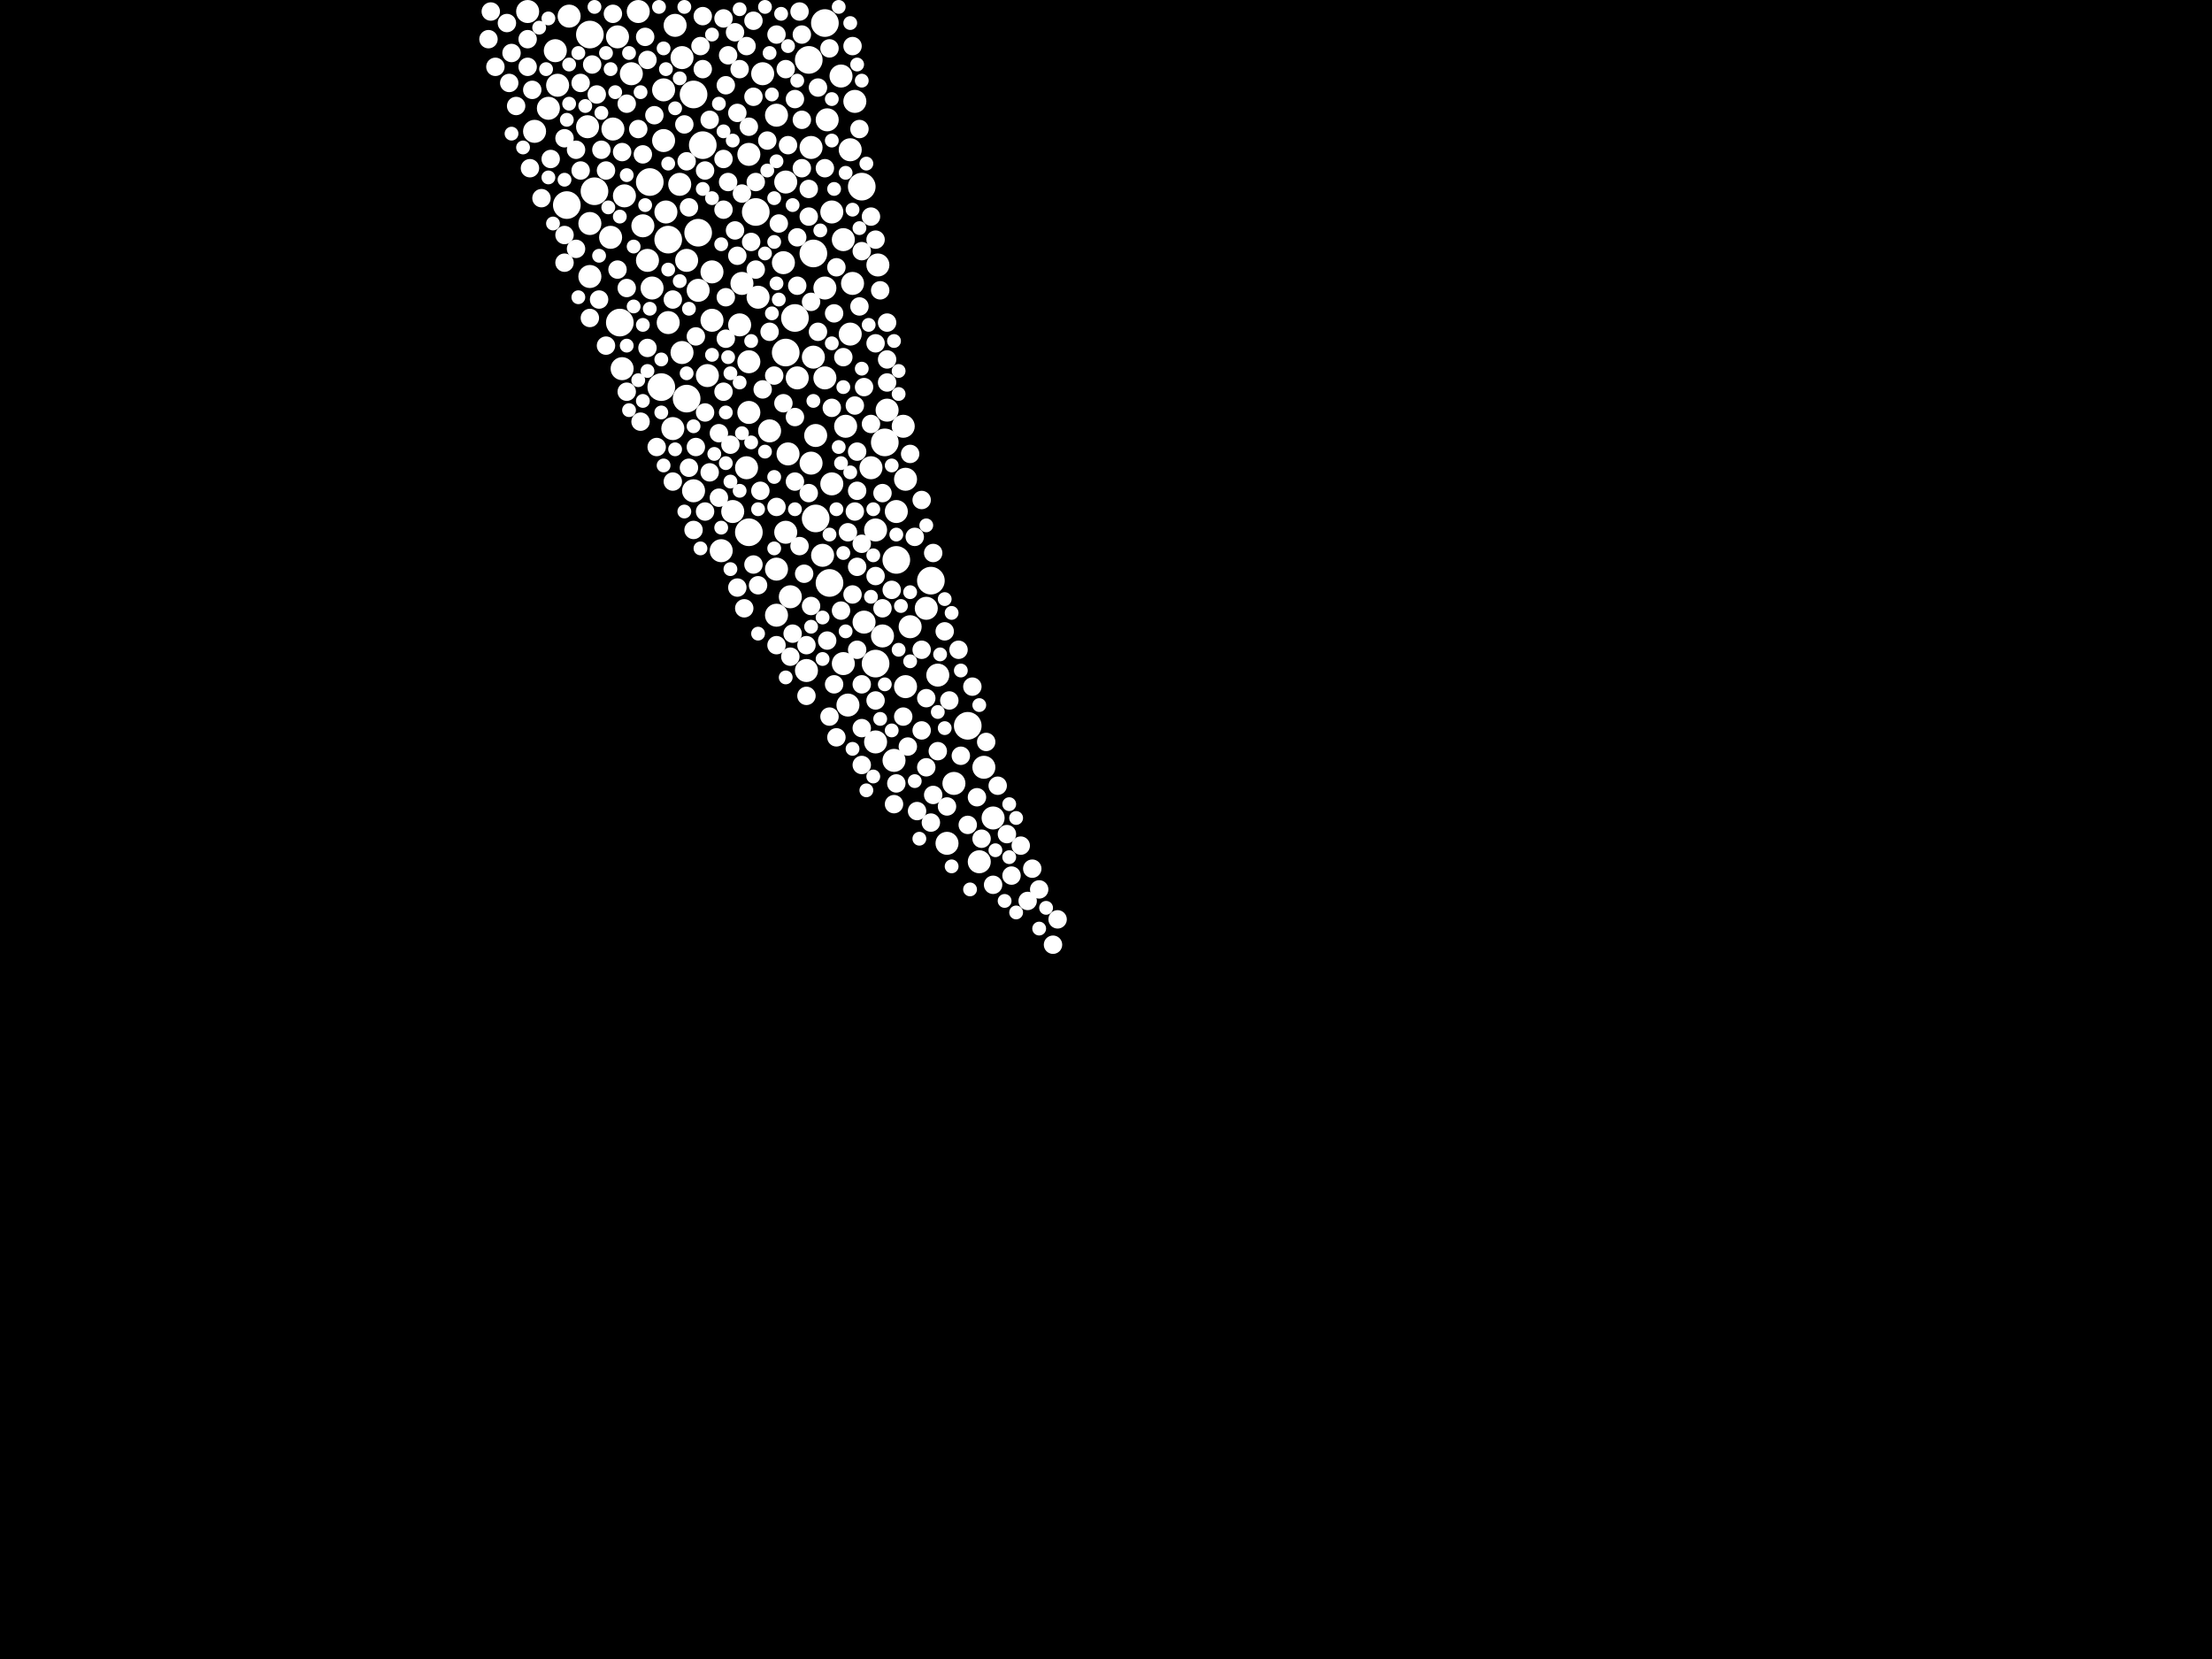 <?xml version="1.0" encoding="utf-8"?>
<svg xmlns="http://www.w3.org/2000/svg"
     xmlns:xlink="http://www.w3.org/1999/xlink" width="1920" height="1440" >

            <defs>
            <style type="text/css"><![CDATA[
circle {stroke: none;}
.c0 {fill: #FFFFFF;}
]]></style>
            </defs>
<rect x="0" y="0" width="1920" height="1440" fill="black"/>
<circle cx="682" cy="306" r="12" class="c0"/>
<circle cx="656" cy="184" r="12" class="c0"/>
<circle cx="596" cy="346" r="12" class="c0"/>
<circle cx="650" cy="462" r="12" class="c0"/>
<circle cx="606" cy="202" r="12" class="c0"/>
<circle cx="708" cy="450" r="12" class="c0"/>
<circle cx="690" cy="276" r="12" class="c0"/>
<circle cx="516" cy="166" r="12" class="c0"/>
<circle cx="768" cy="384" r="12" class="c0"/>
<circle cx="716" cy="20" r="12" class="c0"/>
<circle cx="720" cy="506" r="12" class="c0"/>
<circle cx="840" cy="630" r="12" class="c0"/>
<circle cx="748" cy="162" r="12" class="c0"/>
<circle cx="808" cy="504" r="12" class="c0"/>
<circle cx="538" cy="280" r="12" class="c0"/>
<circle cx="760" cy="576" r="12" class="c0"/>
<circle cx="564" cy="158" r="12" class="c0"/>
<circle cx="512" cy="30" r="12" class="c0"/>
<circle cx="610" cy="126" r="12" class="c0"/>
<circle cx="602" cy="82" r="12" class="c0"/>
<circle cx="706" cy="220" r="12" class="c0"/>
<circle cx="580" cy="208" r="12" class="c0"/>
<circle cx="574" cy="336" r="12" class="c0"/>
<circle cx="702" cy="52" r="12" class="c0"/>
<circle cx="492" cy="178" r="12" class="c0"/>
<circle cx="778" cy="486" r="12" class="c0"/>
<circle cx="512" cy="240" r="10" class="c0"/>
<circle cx="592" cy="50" r="10" class="c0"/>
<circle cx="548" cy="64" r="10" class="c0"/>
<circle cx="732" cy="576" r="10" class="c0"/>
<circle cx="618" cy="278" r="10" class="c0"/>
<circle cx="644" cy="246" r="10" class="c0"/>
<circle cx="716" cy="328" r="10" class="c0"/>
<circle cx="592" cy="306" r="10" class="c0"/>
<circle cx="756" cy="406" r="10" class="c0"/>
<circle cx="484" cy="74" r="10" class="c0"/>
<circle cx="760" cy="460" r="10" class="c0"/>
<circle cx="738" cy="290" r="10" class="c0"/>
<circle cx="704" cy="402" r="10" class="c0"/>
<circle cx="512" cy="194" r="10" class="c0"/>
<circle cx="700" cy="582" r="10" class="c0"/>
<circle cx="576" cy="78" r="10" class="c0"/>
<circle cx="722" cy="184" r="10" class="c0"/>
<circle cx="790" cy="544" r="10" class="c0"/>
<circle cx="458" cy="10" r="10" class="c0"/>
<circle cx="814" cy="586" r="10" class="c0"/>
<circle cx="536" cy="32" r="10" class="c0"/>
<circle cx="786" cy="416" r="10" class="c0"/>
<circle cx="684" cy="394" r="10" class="c0"/>
<circle cx="850" cy="748" r="10" class="c0"/>
<circle cx="716" cy="250" r="10" class="c0"/>
<circle cx="760" cy="644" r="10" class="c0"/>
<circle cx="650" cy="358" r="10" class="c0"/>
<circle cx="770" cy="356" r="10" class="c0"/>
<circle cx="714" cy="482" r="10" class="c0"/>
<circle cx="742" cy="88" r="10" class="c0"/>
<circle cx="590" cy="160" r="10" class="c0"/>
<circle cx="580" cy="280" r="10" class="c0"/>
<circle cx="686" cy="518" r="10" class="c0"/>
<circle cx="674" cy="494" r="10" class="c0"/>
<circle cx="476" cy="94" r="10" class="c0"/>
<circle cx="596" cy="226" r="10" class="c0"/>
<circle cx="778" cy="444" r="10" class="c0"/>
<circle cx="762" cy="230" r="10" class="c0"/>
<circle cx="482" cy="44" r="10" class="c0"/>
<circle cx="578" cy="184" r="10" class="c0"/>
<circle cx="736" cy="612" r="10" class="c0"/>
<circle cx="662" cy="64" r="10" class="c0"/>
<circle cx="722" cy="420" r="10" class="c0"/>
<circle cx="718" cy="104" r="10" class="c0"/>
<circle cx="828" cy="680" r="10" class="c0"/>
<circle cx="740" cy="246" r="10" class="c0"/>
<circle cx="708" cy="378" r="10" class="c0"/>
<circle cx="734" cy="370" r="10" class="c0"/>
<circle cx="692" cy="328" r="10" class="c0"/>
<circle cx="636" cy="444" r="10" class="c0"/>
<circle cx="648" cy="406" r="10" class="c0"/>
<circle cx="464" cy="114" r="10" class="c0"/>
<circle cx="576" cy="122" r="10" class="c0"/>
<circle cx="730" cy="66" r="10" class="c0"/>
<circle cx="554" cy="10" r="10" class="c0"/>
<circle cx="584" cy="372" r="10" class="c0"/>
<circle cx="732" cy="208" r="10" class="c0"/>
<circle cx="784" cy="370" r="10" class="c0"/>
<circle cx="562" cy="226" r="10" class="c0"/>
<circle cx="706" cy="310" r="10" class="c0"/>
<circle cx="776" cy="660" r="10" class="c0"/>
<circle cx="602" cy="426" r="10" class="c0"/>
<circle cx="642" cy="282" r="10" class="c0"/>
<circle cx="680" cy="228" r="10" class="c0"/>
<circle cx="530" cy="206" r="10" class="c0"/>
<circle cx="558" cy="196" r="10" class="c0"/>
<circle cx="674" cy="534" r="10" class="c0"/>
<circle cx="510" cy="110" r="10" class="c0"/>
<circle cx="862" cy="710" r="10" class="c0"/>
<circle cx="566" cy="250" r="10" class="c0"/>
<circle cx="682" cy="158" r="10" class="c0"/>
<circle cx="704" cy="128" r="10" class="c0"/>
<circle cx="658" cy="258" r="10" class="c0"/>
<circle cx="854" cy="666" r="10" class="c0"/>
<circle cx="606" cy="252" r="10" class="c0"/>
<circle cx="542" cy="170" r="10" class="c0"/>
<circle cx="586" cy="22" r="10" class="c0"/>
<circle cx="822" cy="732" r="10" class="c0"/>
<circle cx="532" cy="112" r="10" class="c0"/>
<circle cx="626" cy="478" r="10" class="c0"/>
<circle cx="540" cy="320" r="10" class="c0"/>
<circle cx="738" cy="130" r="10" class="c0"/>
<circle cx="494" cy="14" r="10" class="c0"/>
<circle cx="682" cy="462" r="10" class="c0"/>
<circle cx="650" cy="314" r="10" class="c0"/>
<circle cx="614" cy="326" r="10" class="c0"/>
<circle cx="750" cy="540" r="10" class="c0"/>
<circle cx="674" cy="100" r="10" class="c0"/>
<circle cx="786" cy="596" r="10" class="c0"/>
<circle cx="668" cy="374" r="10" class="c0"/>
<circle cx="766" cy="552" r="10" class="c0"/>
<circle cx="650" cy="134" r="10" class="c0"/>
<circle cx="804" cy="528" r="10" class="c0"/>
<circle cx="618" cy="236" r="10" class="c0"/>
<circle cx="770" cy="312" r="8" class="c0"/>
<circle cx="902" cy="772" r="8" class="c0"/>
<circle cx="610" cy="60" r="8" class="c0"/>
<circle cx="840" cy="716" r="8" class="c0"/>
<circle cx="500" cy="130" r="8" class="c0"/>
<circle cx="784" cy="622" r="8" class="c0"/>
<circle cx="740" cy="516" r="8" class="c0"/>
<circle cx="892" cy="782" r="8" class="c0"/>
<circle cx="666" cy="122" r="8" class="c0"/>
<circle cx="560" cy="32" r="8" class="c0"/>
<circle cx="652" cy="210" r="8" class="c0"/>
<circle cx="640" cy="510" r="8" class="c0"/>
<circle cx="724" cy="272" r="8" class="c0"/>
<circle cx="796" cy="704" r="8" class="c0"/>
<circle cx="584" cy="260" r="8" class="c0"/>
<circle cx="724" cy="594" r="8" class="c0"/>
<circle cx="716" cy="146" r="8" class="c0"/>
<circle cx="632" cy="48" r="8" class="c0"/>
<circle cx="518" cy="82" r="8" class="c0"/>
<circle cx="630" cy="294" r="8" class="c0"/>
<circle cx="640" cy="98" r="8" class="c0"/>
<circle cx="770" cy="332" r="8" class="c0"/>
<circle cx="632" cy="158" r="8" class="c0"/>
<circle cx="878" cy="760" r="8" class="c0"/>
<circle cx="514" cy="56" r="8" class="c0"/>
<circle cx="604" cy="388" r="8" class="c0"/>
<circle cx="778" cy="680" r="8" class="c0"/>
<circle cx="674" cy="560" r="8" class="c0"/>
<circle cx="794" cy="466" r="8" class="c0"/>
<circle cx="628" cy="16" r="8" class="c0"/>
<circle cx="638" cy="200" r="8" class="c0"/>
<circle cx="490" cy="204" r="8" class="c0"/>
<circle cx="764" cy="252" r="8" class="c0"/>
<circle cx="746" cy="266" r="8" class="c0"/>
<circle cx="742" cy="352" r="8" class="c0"/>
<circle cx="544" cy="90" r="8" class="c0"/>
<circle cx="628" cy="138" r="8" class="c0"/>
<circle cx="648" cy="40" r="8" class="c0"/>
<circle cx="676" cy="194" r="8" class="c0"/>
<circle cx="800" cy="634" r="8" class="c0"/>
<circle cx="688" cy="550" r="8" class="c0"/>
<circle cx="698" cy="498" r="8" class="c0"/>
<circle cx="522" cy="130" r="8" class="c0"/>
<circle cx="624" cy="376" r="8" class="c0"/>
<circle cx="646" cy="528" r="8" class="c0"/>
<circle cx="740" cy="40" r="8" class="c0"/>
<circle cx="886" cy="734" r="8" class="c0"/>
<circle cx="748" cy="664" r="8" class="c0"/>
<circle cx="660" cy="426" r="8" class="c0"/>
<circle cx="690" cy="86" r="8" class="c0"/>
<circle cx="458" cy="58" r="8" class="c0"/>
<circle cx="690" cy="418" r="8" class="c0"/>
<circle cx="594" cy="108" r="8" class="c0"/>
<circle cx="742" cy="444" r="8" class="c0"/>
<circle cx="654" cy="18" r="8" class="c0"/>
<circle cx="442" cy="72" r="8" class="c0"/>
<circle cx="458" cy="34" r="8" class="c0"/>
<circle cx="700" cy="604" r="8" class="c0"/>
<circle cx="694" cy="10" r="8" class="c0"/>
<circle cx="730" cy="530" r="8" class="c0"/>
<circle cx="556" cy="366" r="8" class="c0"/>
<circle cx="544" cy="250" r="8" class="c0"/>
<circle cx="682" cy="60" r="8" class="c0"/>
<circle cx="848" cy="692" r="8" class="c0"/>
<circle cx="810" cy="690" r="8" class="c0"/>
<circle cx="744" cy="492" r="8" class="c0"/>
<circle cx="608" cy="40" r="8" class="c0"/>
<circle cx="668" cy="288" r="8" class="c0"/>
<circle cx="710" cy="76" r="8" class="c0"/>
<circle cx="562" cy="302" r="8" class="c0"/>
<circle cx="832" cy="564" r="8" class="c0"/>
<circle cx="424" cy="34" r="8" class="c0"/>
<circle cx="700" cy="560" r="8" class="c0"/>
<circle cx="804" cy="606" r="8" class="c0"/>
<circle cx="702" cy="164" r="8" class="c0"/>
<circle cx="918" cy="798" r="8" class="c0"/>
<circle cx="814" cy="652" r="8" class="c0"/>
<circle cx="478" cy="138" r="8" class="c0"/>
<circle cx="732" cy="310" r="8" class="c0"/>
<circle cx="750" cy="336" r="8" class="c0"/>
<circle cx="834" cy="656" r="8" class="c0"/>
<circle cx="774" cy="512" r="8" class="c0"/>
<circle cx="672" cy="326" r="8" class="c0"/>
<circle cx="800" cy="564" r="8" class="c0"/>
<circle cx="490" cy="228" r="8" class="c0"/>
<circle cx="568" cy="100" r="8" class="c0"/>
<circle cx="766" cy="528" r="8" class="c0"/>
<circle cx="430" cy="58" r="8" class="c0"/>
<circle cx="680" cy="350" r="8" class="c0"/>
<circle cx="520" cy="260" r="8" class="c0"/>
<circle cx="756" cy="188" r="8" class="c0"/>
<circle cx="532" cy="12" r="8" class="c0"/>
<circle cx="656" cy="158" r="8" class="c0"/>
<circle cx="612" cy="148" r="8" class="c0"/>
<circle cx="616" cy="410" r="8" class="c0"/>
<circle cx="722" cy="354" r="8" class="c0"/>
<circle cx="804" cy="666" r="8" class="c0"/>
<circle cx="642" cy="60" r="8" class="c0"/>
<circle cx="748" cy="472" r="8" class="c0"/>
<circle cx="718" cy="556" r="8" class="c0"/>
<circle cx="866" cy="682" r="8" class="c0"/>
<circle cx="760" cy="298" r="8" class="c0"/>
<circle cx="824" cy="608" r="8" class="c0"/>
<circle cx="610" cy="14" r="8" class="c0"/>
<circle cx="640" cy="222" r="8" class="c0"/>
<circle cx="736" cy="462" r="8" class="c0"/>
<circle cx="628" cy="340" r="8" class="c0"/>
<circle cx="674" cy="30" r="8" class="c0"/>
<circle cx="654" cy="490" r="8" class="c0"/>
<circle cx="748" cy="594" r="8" class="c0"/>
<circle cx="504" cy="148" r="8" class="c0"/>
<circle cx="674" cy="440" r="8" class="c0"/>
<circle cx="500" cy="216" r="8" class="c0"/>
<circle cx="844" cy="596" r="8" class="c0"/>
<circle cx="702" cy="188" r="8" class="c0"/>
<circle cx="598" cy="180" r="8" class="c0"/>
<circle cx="584" cy="418" r="8" class="c0"/>
<circle cx="558" cy="134" r="8" class="c0"/>
<circle cx="684" cy="126" r="8" class="c0"/>
<circle cx="638" cy="28" r="8" class="c0"/>
<circle cx="820" cy="548" r="8" class="c0"/>
<circle cx="744" cy="392" r="8" class="c0"/>
<circle cx="662" cy="338" r="8" class="c0"/>
<circle cx="744" cy="426" r="8" class="c0"/>
<circle cx="808" cy="714" r="8" class="c0"/>
<circle cx="692" cy="248" r="8" class="c0"/>
<circle cx="790" cy="394" r="8" class="c0"/>
<circle cx="630" cy="74" r="8" class="c0"/>
<circle cx="760" cy="608" r="8" class="c0"/>
<circle cx="470" cy="172" r="8" class="c0"/>
<circle cx="536" cy="234" r="8" class="c0"/>
<circle cx="448" cy="92" r="8" class="c0"/>
<circle cx="704" cy="526" r="8" class="c0"/>
<circle cx="800" cy="434" r="8" class="c0"/>
<circle cx="748" cy="218" r="8" class="c0"/>
<circle cx="690" cy="362" r="8" class="c0"/>
<circle cx="896" cy="754" r="8" class="c0"/>
<circle cx="810" cy="480" r="8" class="c0"/>
<circle cx="460" cy="146" r="8" class="c0"/>
<circle cx="562" cy="52" r="8" class="c0"/>
<circle cx="440" cy="20" r="8" class="c0"/>
<circle cx="656" cy="234" r="8" class="c0"/>
<circle cx="596" cy="140" r="8" class="c0"/>
<circle cx="490" cy="120" r="8" class="c0"/>
<circle cx="616" cy="104" r="8" class="c0"/>
<circle cx="770" cy="280" r="8" class="c0"/>
<circle cx="788" cy="648" r="8" class="c0"/>
<circle cx="612" cy="358" r="8" class="c0"/>
<circle cx="914" cy="820" r="8" class="c0"/>
<circle cx="634" cy="386" r="8" class="c0"/>
<circle cx="726" cy="640" r="8" class="c0"/>
<circle cx="444" cy="46" r="8" class="c0"/>
<circle cx="526" cy="300" r="8" class="c0"/>
<circle cx="540" cy="132" r="8" class="c0"/>
<circle cx="602" cy="460" r="8" class="c0"/>
<circle cx="628" cy="182" r="8" class="c0"/>
<circle cx="720" cy="622" r="8" class="c0"/>
<circle cx="504" cy="72" r="8" class="c0"/>
<circle cx="862" cy="768" r="8" class="c0"/>
<circle cx="624" cy="432" r="8" class="c0"/>
<circle cx="702" cy="428" r="8" class="c0"/>
<circle cx="526" cy="148" r="8" class="c0"/>
<circle cx="760" cy="500" r="8" class="c0"/>
<circle cx="426" cy="10" r="8" class="c0"/>
<circle cx="822" cy="700" r="8" class="c0"/>
<circle cx="710" cy="288" r="8" class="c0"/>
<circle cx="696" cy="30" r="8" class="c0"/>
<circle cx="744" cy="564" r="8" class="c0"/>
<circle cx="630" cy="258" r="8" class="c0"/>
<circle cx="544" cy="340" r="8" class="c0"/>
<circle cx="692" cy="206" r="8" class="c0"/>
<circle cx="720" cy="42" r="8" class="c0"/>
<circle cx="604" cy="292" r="8" class="c0"/>
<circle cx="760" cy="208" r="8" class="c0"/>
<circle cx="746" cy="112" r="8" class="c0"/>
<circle cx="852" cy="728" r="8" class="c0"/>
<circle cx="650" cy="110" r="8" class="c0"/>
<circle cx="658" cy="508" r="8" class="c0"/>
<circle cx="644" cy="168" r="8" class="c0"/>
<circle cx="654" cy="84" r="8" class="c0"/>
<circle cx="462" cy="78" r="8" class="c0"/>
<circle cx="748" cy="632" r="8" class="c0"/>
<circle cx="512" cy="276" r="8" class="c0"/>
<circle cx="776" cy="698" r="8" class="c0"/>
<circle cx="766" cy="428" r="8" class="c0"/>
<circle cx="704" cy="262" r="8" class="c0"/>
<circle cx="696" cy="104" r="8" class="c0"/>
<circle cx="598" cy="406" r="8" class="c0"/>
<circle cx="696" cy="146" r="8" class="c0"/>
<circle cx="856" cy="644" r="8" class="c0"/>
<circle cx="612" cy="444" r="8" class="c0"/>
<circle cx="874" cy="724" r="8" class="c0"/>
<circle cx="756" cy="368" r="8" class="c0"/>
<circle cx="694" cy="474" r="8" class="c0"/>
<circle cx="726" cy="232" r="8" class="c0"/>
<circle cx="554" cy="112" r="8" class="c0"/>
<circle cx="686" cy="570" r="8" class="c0"/>
<circle cx="570" cy="388" r="8" class="c0"/>
<circle cx="626" cy="212" r="6" class="c0"/>
<circle cx="732" cy="336" r="6" class="c0"/>
<circle cx="780" cy="342" r="6" class="c0"/>
<circle cx="574" cy="312" r="6" class="c0"/>
<circle cx="580" cy="142" r="6" class="c0"/>
<circle cx="476" cy="154" r="6" class="c0"/>
<circle cx="636" cy="122" r="6" class="c0"/>
<circle cx="618" cy="308" r="6" class="c0"/>
<circle cx="774" cy="634" r="6" class="c0"/>
<circle cx="590" cy="244" r="6" class="c0"/>
<circle cx="668" cy="46" r="6" class="c0"/>
<circle cx="596" cy="324" r="6" class="c0"/>
<circle cx="734" cy="150" r="6" class="c0"/>
<circle cx="820" cy="632" r="6" class="c0"/>
<circle cx="564" cy="268" r="6" class="c0"/>
<circle cx="558" cy="282" r="6" class="c0"/>
<circle cx="494" cy="90" r="6" class="c0"/>
<circle cx="704" cy="544" r="6" class="c0"/>
<circle cx="780" cy="322" r="6" class="c0"/>
<circle cx="672" cy="476" r="6" class="c0"/>
<circle cx="744" cy="56" r="6" class="c0"/>
<circle cx="724" cy="164" r="6" class="c0"/>
<circle cx="748" cy="320" r="6" class="c0"/>
<circle cx="642" cy="426" r="6" class="c0"/>
<circle cx="876" cy="698" r="6" class="c0"/>
<circle cx="664" cy="392" r="6" class="c0"/>
<circle cx="678" cy="12" r="6" class="c0"/>
<circle cx="658" cy="442" r="6" class="c0"/>
<circle cx="658" cy="550" r="6" class="c0"/>
<circle cx="652" cy="384" r="6" class="c0"/>
<circle cx="820" cy="520" r="6" class="c0"/>
<circle cx="670" cy="82" r="6" class="c0"/>
<circle cx="516" cy="6" r="6" class="c0"/>
<circle cx="672" cy="414" r="6" class="c0"/>
<circle cx="780" cy="564" r="6" class="c0"/>
<circle cx="574" cy="358" r="6" class="c0"/>
<circle cx="534" cy="80" r="6" class="c0"/>
<circle cx="626" cy="458" r="6" class="c0"/>
<circle cx="804" cy="456" r="6" class="c0"/>
<circle cx="562" cy="322" r="6" class="c0"/>
<circle cx="538" cy="188" r="6" class="c0"/>
<circle cx="672" cy="210" r="6" class="c0"/>
<circle cx="544" cy="152" r="6" class="c0"/>
<circle cx="476" cy="16" r="6" class="c0"/>
<circle cx="580" cy="234" r="6" class="c0"/>
<circle cx="732" cy="480" r="6" class="c0"/>
<circle cx="480" cy="194" r="6" class="c0"/>
<circle cx="468" cy="24" r="6" class="c0"/>
<circle cx="790" cy="574" r="6" class="c0"/>
<circle cx="526" cy="46" r="6" class="c0"/>
<circle cx="578" cy="60" r="6" class="c0"/>
<circle cx="642" cy="332" r="6" class="c0"/>
<circle cx="842" cy="772" r="6" class="c0"/>
<circle cx="598" cy="268" r="6" class="c0"/>
<circle cx="550" cy="214" r="6" class="c0"/>
<circle cx="674" cy="140" r="6" class="c0"/>
<circle cx="794" cy="678" r="6" class="c0"/>
<circle cx="902" cy="806" r="6" class="c0"/>
<circle cx="864" cy="738" r="6" class="c0"/>
<circle cx="490" cy="156" r="6" class="c0"/>
<circle cx="586" cy="390" r="6" class="c0"/>
<circle cx="630" cy="358" r="6" class="c0"/>
<circle cx="576" cy="42" r="6" class="c0"/>
<circle cx="530" cy="60" r="6" class="c0"/>
<circle cx="572" cy="6" r="6" class="c0"/>
<circle cx="790" cy="514" r="6" class="c0"/>
<circle cx="738" cy="20" r="6" class="c0"/>
<circle cx="522" cy="98" r="6" class="c0"/>
<circle cx="834" cy="582" r="6" class="c0"/>
<circle cx="634" cy="494" r="6" class="c0"/>
<circle cx="816" cy="568" r="6" class="c0"/>
<circle cx="740" cy="650" r="6" class="c0"/>
<circle cx="706" cy="348" r="6" class="c0"/>
<circle cx="602" cy="370" r="6" class="c0"/>
<circle cx="672" cy="172" r="6" class="c0"/>
<circle cx="620" cy="394" r="6" class="c0"/>
<circle cx="610" cy="164" r="6" class="c0"/>
<circle cx="752" cy="142" r="6" class="c0"/>
<circle cx="714" cy="536" r="6" class="c0"/>
<circle cx="634" cy="324" r="6" class="c0"/>
<circle cx="730" cy="402" r="6" class="c0"/>
<circle cx="666" cy="148" r="6" class="c0"/>
<circle cx="586" cy="94" r="6" class="c0"/>
<circle cx="556" cy="80" r="6" class="c0"/>
<circle cx="454" cy="128" r="6" class="c0"/>
<circle cx="676" cy="260" r="6" class="c0"/>
<circle cx="728" cy="388" r="6" class="c0"/>
<circle cx="492" cy="104" r="6" class="c0"/>
<circle cx="632" cy="310" r="6" class="c0"/>
<circle cx="520" cy="222" r="6" class="c0"/>
<circle cx="814" cy="618" r="6" class="c0"/>
<circle cx="722" cy="86" r="6" class="c0"/>
<circle cx="692" cy="70" r="6" class="c0"/>
<circle cx="872" cy="782" r="6" class="c0"/>
<circle cx="688" cy="178" r="6" class="c0"/>
<circle cx="722" cy="298" r="6" class="c0"/>
<circle cx="576" cy="404" r="6" class="c0"/>
<circle cx="774" cy="404" r="6" class="c0"/>
<circle cx="734" cy="548" r="6" class="c0"/>
<circle cx="494" cy="56" r="6" class="c0"/>
<circle cx="684" cy="40" r="6" class="c0"/>
<circle cx="758" cy="674" r="6" class="c0"/>
<circle cx="502" cy="258" r="6" class="c0"/>
<circle cx="628" cy="114" r="6" class="c0"/>
<circle cx="670" cy="272" r="6" class="c0"/>
<circle cx="712" cy="200" r="6" class="c0"/>
<circle cx="690" cy="442" r="6" class="c0"/>
<circle cx="624" cy="90" r="6" class="c0"/>
<circle cx="618" cy="30" r="6" class="c0"/>
<circle cx="728" cy="6" r="6" class="c0"/>
<circle cx="714" cy="572" r="6" class="c0"/>
<circle cx="758" cy="442" r="6" class="c0"/>
<circle cx="608" cy="476" r="6" class="c0"/>
<circle cx="740" cy="182" r="6" class="c0"/>
<circle cx="642" cy="8" r="6" class="c0"/>
<circle cx="652" cy="296" r="6" class="c0"/>
<circle cx="474" cy="60" r="6" class="c0"/>
<circle cx="850" cy="612" r="6" class="c0"/>
<circle cx="726" cy="442" r="6" class="c0"/>
<circle cx="798" cy="728" r="6" class="c0"/>
<circle cx="634" cy="418" r="6" class="c0"/>
<circle cx="882" cy="710" r="6" class="c0"/>
<circle cx="754" cy="282" r="6" class="c0"/>
<circle cx="768" cy="594" r="6" class="c0"/>
<circle cx="546" cy="46" r="6" class="c0"/>
<circle cx="758" cy="482" r="6" class="c0"/>
<circle cx="630" cy="402" r="6" class="c0"/>
<circle cx="748" cy="70" r="6" class="c0"/>
<circle cx="674" cy="246" r="6" class="c0"/>
<circle cx="550" cy="266" r="6" class="c0"/>
<circle cx="644" cy="376" r="6" class="c0"/>
<circle cx="738" cy="410" r="6" class="c0"/>
<circle cx="826" cy="752" r="6" class="c0"/>
<circle cx="544" cy="300" r="6" class="c0"/>
<circle cx="876" cy="744" r="6" class="c0"/>
<circle cx="764" cy="624" r="6" class="c0"/>
<circle cx="782" cy="526" r="6" class="c0"/>
<circle cx="882" cy="792" r="6" class="c0"/>
<circle cx="558" cy="348" r="6" class="c0"/>
<circle cx="682" cy="588" r="6" class="c0"/>
<circle cx="746" cy="198" r="6" class="c0"/>
<circle cx="908" cy="788" r="6" class="c0"/>
<circle cx="722" cy="122" r="6" class="c0"/>
<circle cx="664" cy="6" r="6" class="c0"/>
<circle cx="528" cy="180" r="6" class="c0"/>
<circle cx="502" cy="46" r="6" class="c0"/>
<circle cx="590" cy="68" r="6" class="c0"/>
<circle cx="546" cy="356" r="6" class="c0"/>
<circle cx="826" cy="532" r="6" class="c0"/>
<circle cx="664" cy="220" r="6" class="c0"/>
<circle cx="444" cy="116" r="6" class="c0"/>
<circle cx="594" cy="6" r="6" class="c0"/>
<circle cx="720" cy="464" r="6" class="c0"/>
<circle cx="594" cy="444" r="6" class="c0"/>
<circle cx="756" cy="518" r="6" class="c0"/>
<circle cx="618" cy="172" r="6" class="c0"/>
<circle cx="778" cy="464" r="6" class="c0"/>
<circle cx="560" cy="178" r="6" class="c0"/>
<circle cx="554" cy="330" r="6" class="c0"/>
<circle cx="776" cy="296" r="6" class="c0"/>
<circle cx="508" cy="92" r="6" class="c0"/>
<circle cx="752" cy="686" r="6" class="c0"/>
</svg>
